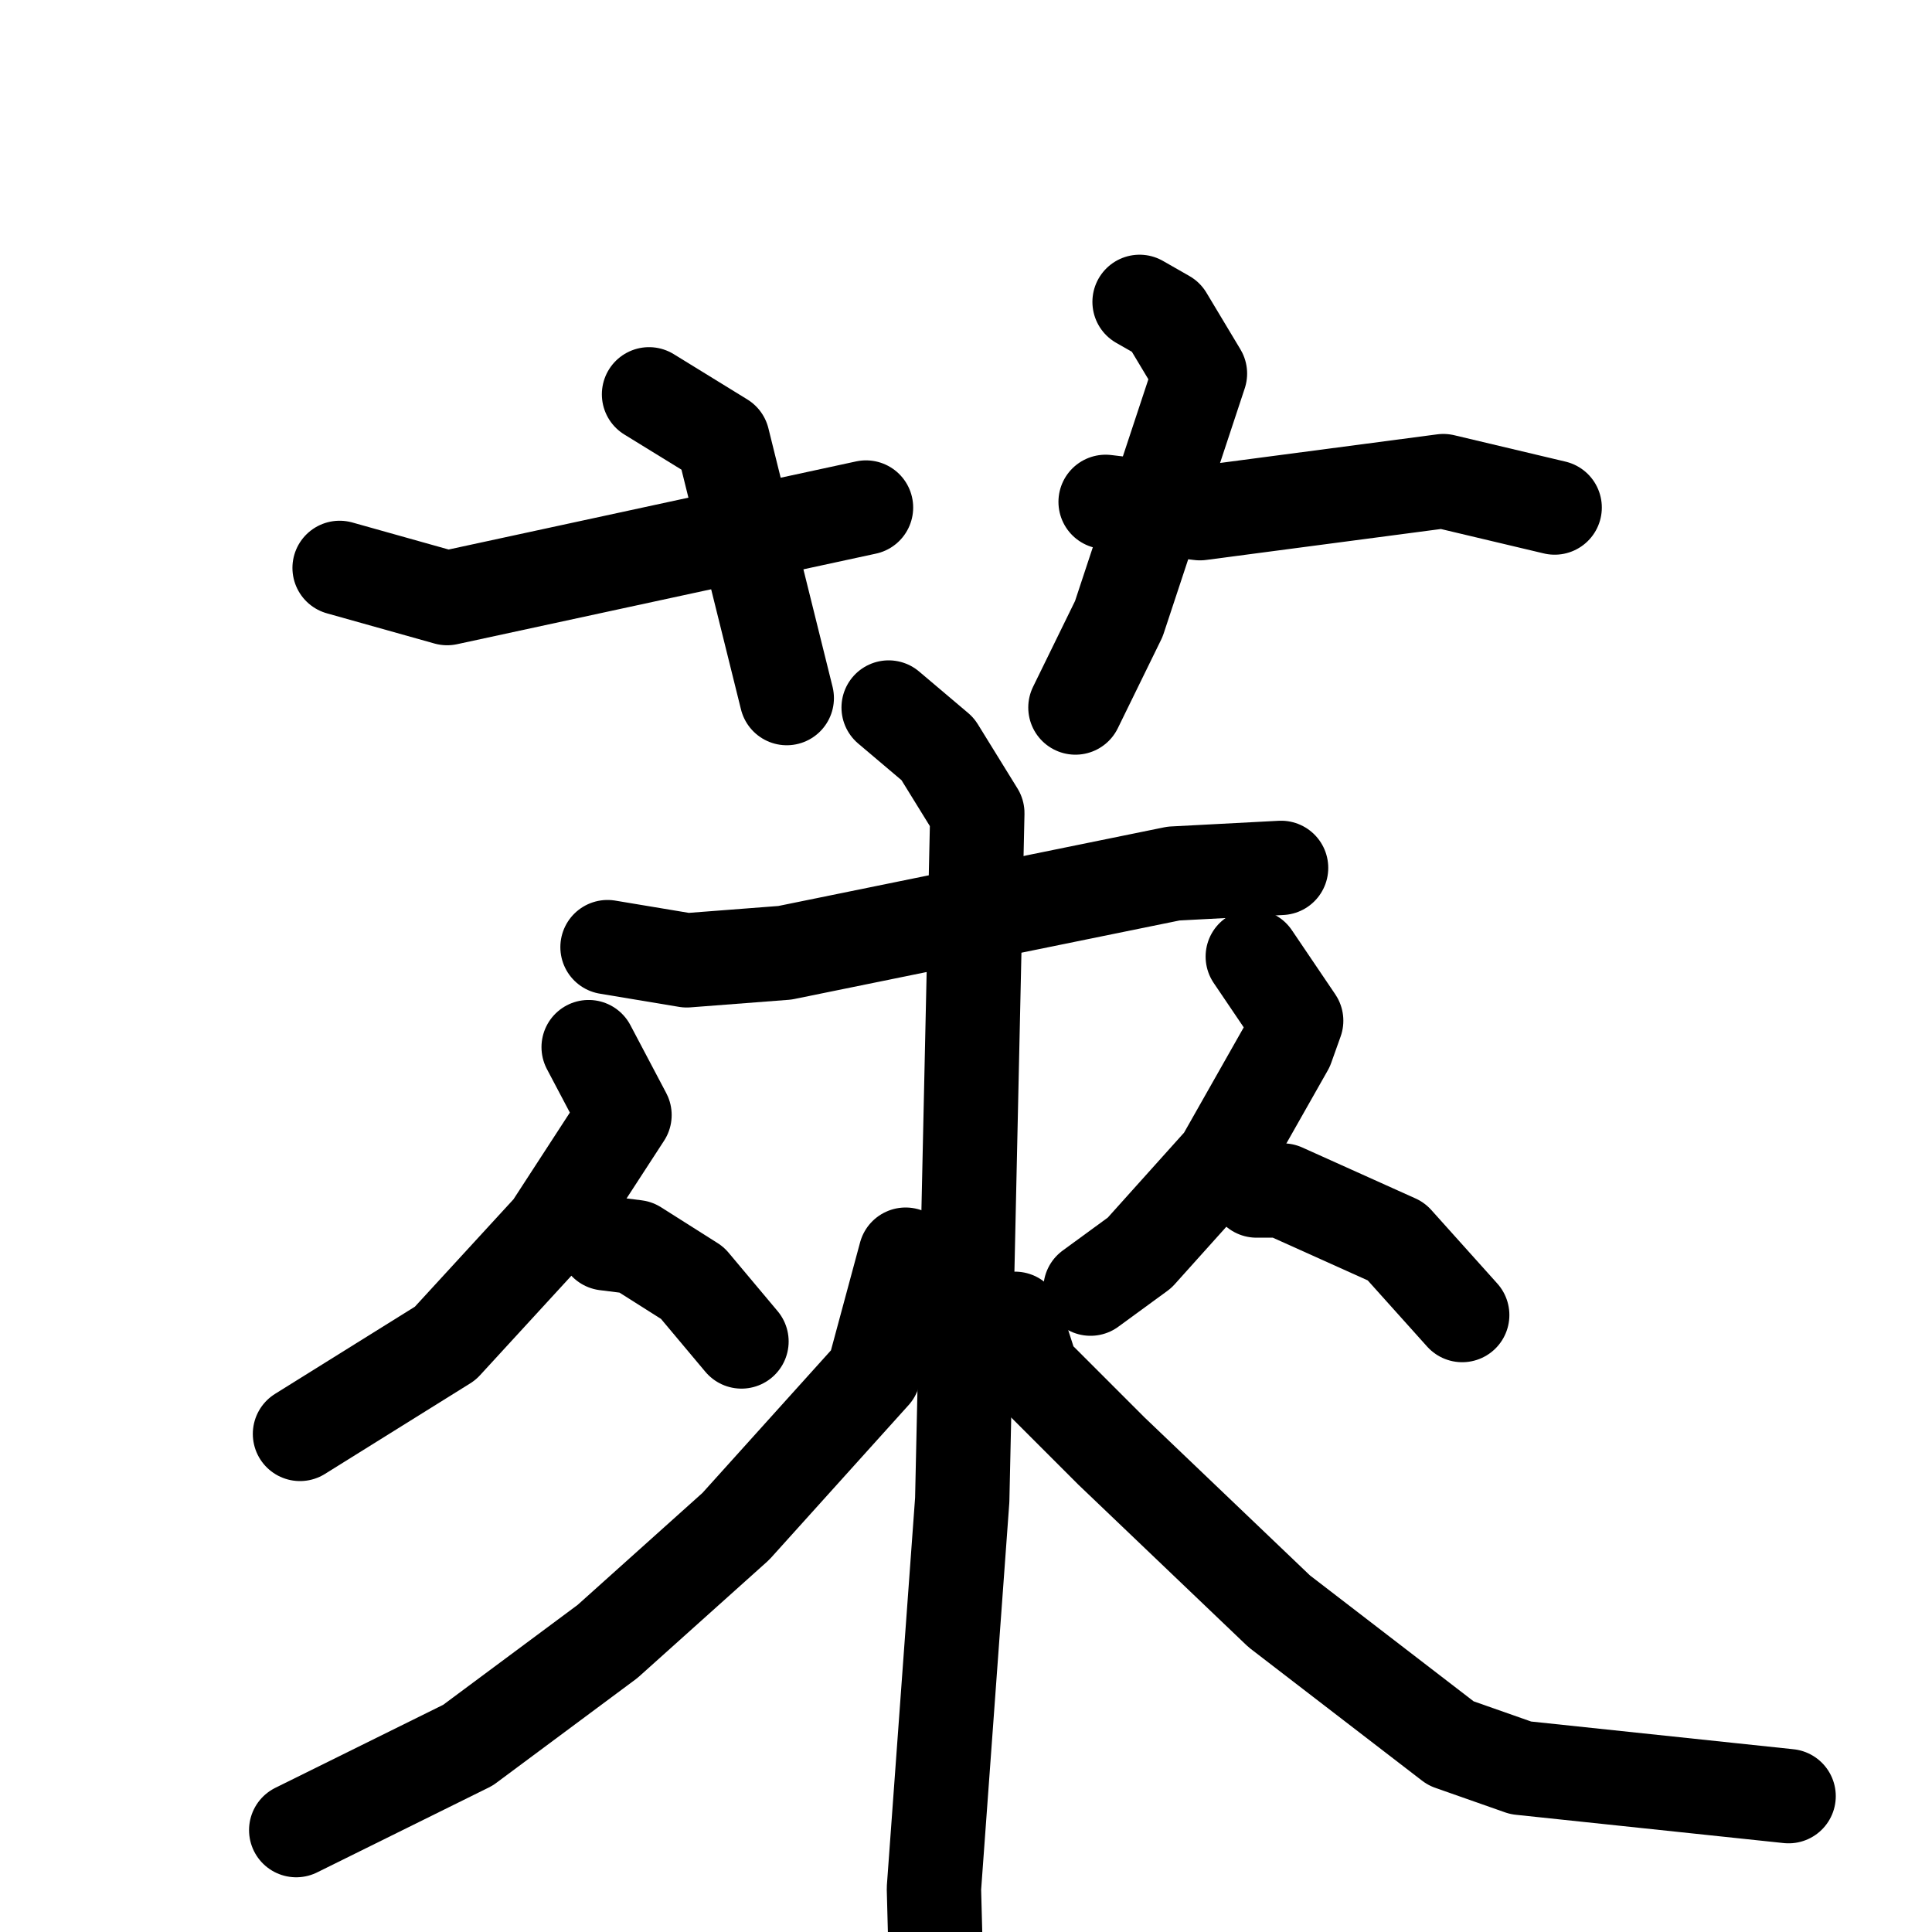 <svg xmlns="http://www.w3.org/2000/svg" viewBox="0 0 1024 1024">
  <g style="fill:none;stroke:#000000;stroke-width:50;stroke-linecap:round;stroke-linejoin:round;" transform="scale(1, 1) translate(0, 0)">
    <path d="M 344.0,209.0 L 383.0,233.0 L 417.0,370.0"/>
    <path d="M 180.0,301.0 L 237.0,317.0 L 459.0,269.0"/>
    <path d="M 604.0,160.0 L 618.0,168.0 L 636.0,198.0 L 593.0,328.0 L 570.0,375.0"/>
    <path d="M 586.0,266.0 L 636.0,272.0 L 765.0,255.0 L 824.0,269.0"/>
    <path d="M 322.0,502.0 L 364.0,509.0 L 416.0,505.0 L 622.0,463.0 L 679.0,460.0"/>
    <path d="M 312.0,555.0 L 331.0,591.0 L 292.0,651.0 L 236.0,712.0 L 159.0,760.0"/>
    <path d="M 321.0,659.0 L 337.0,661.0 L 367.0,680.0 L 393.0,711.0"/>
    <path d="M 664.0,507.0 L 687.0,541.0 L 682.0,555.0 L 648.0,615.0 L 604.0,664.0 L 578.0,683.0"/>
    <path d="M 666.0,631.0 L 680.0,631.0 L 740.0,658.0 L 775.0,697.0"/>
    <path d="M 471.0,375.0 L 497.0,397.0 L 518.0,431.0 L 510.0,795.0 L 495.0,1001.0 L 497.0,1077.0"/>
    <path d="M 480.0,665.0 L 463.0,728.0 L 390.0,809.0 L 322.0,870.0 L 248.0,925.0 L 157.0,970.0"/>
    <path d="M 538.0,699.0 L 547.0,727.0 L 589.0,769.0 L 678.0,854.0 L 769.0,924.0 L 806.0,937.0 L 948.0,952.0"/>
  </g>
</svg>
